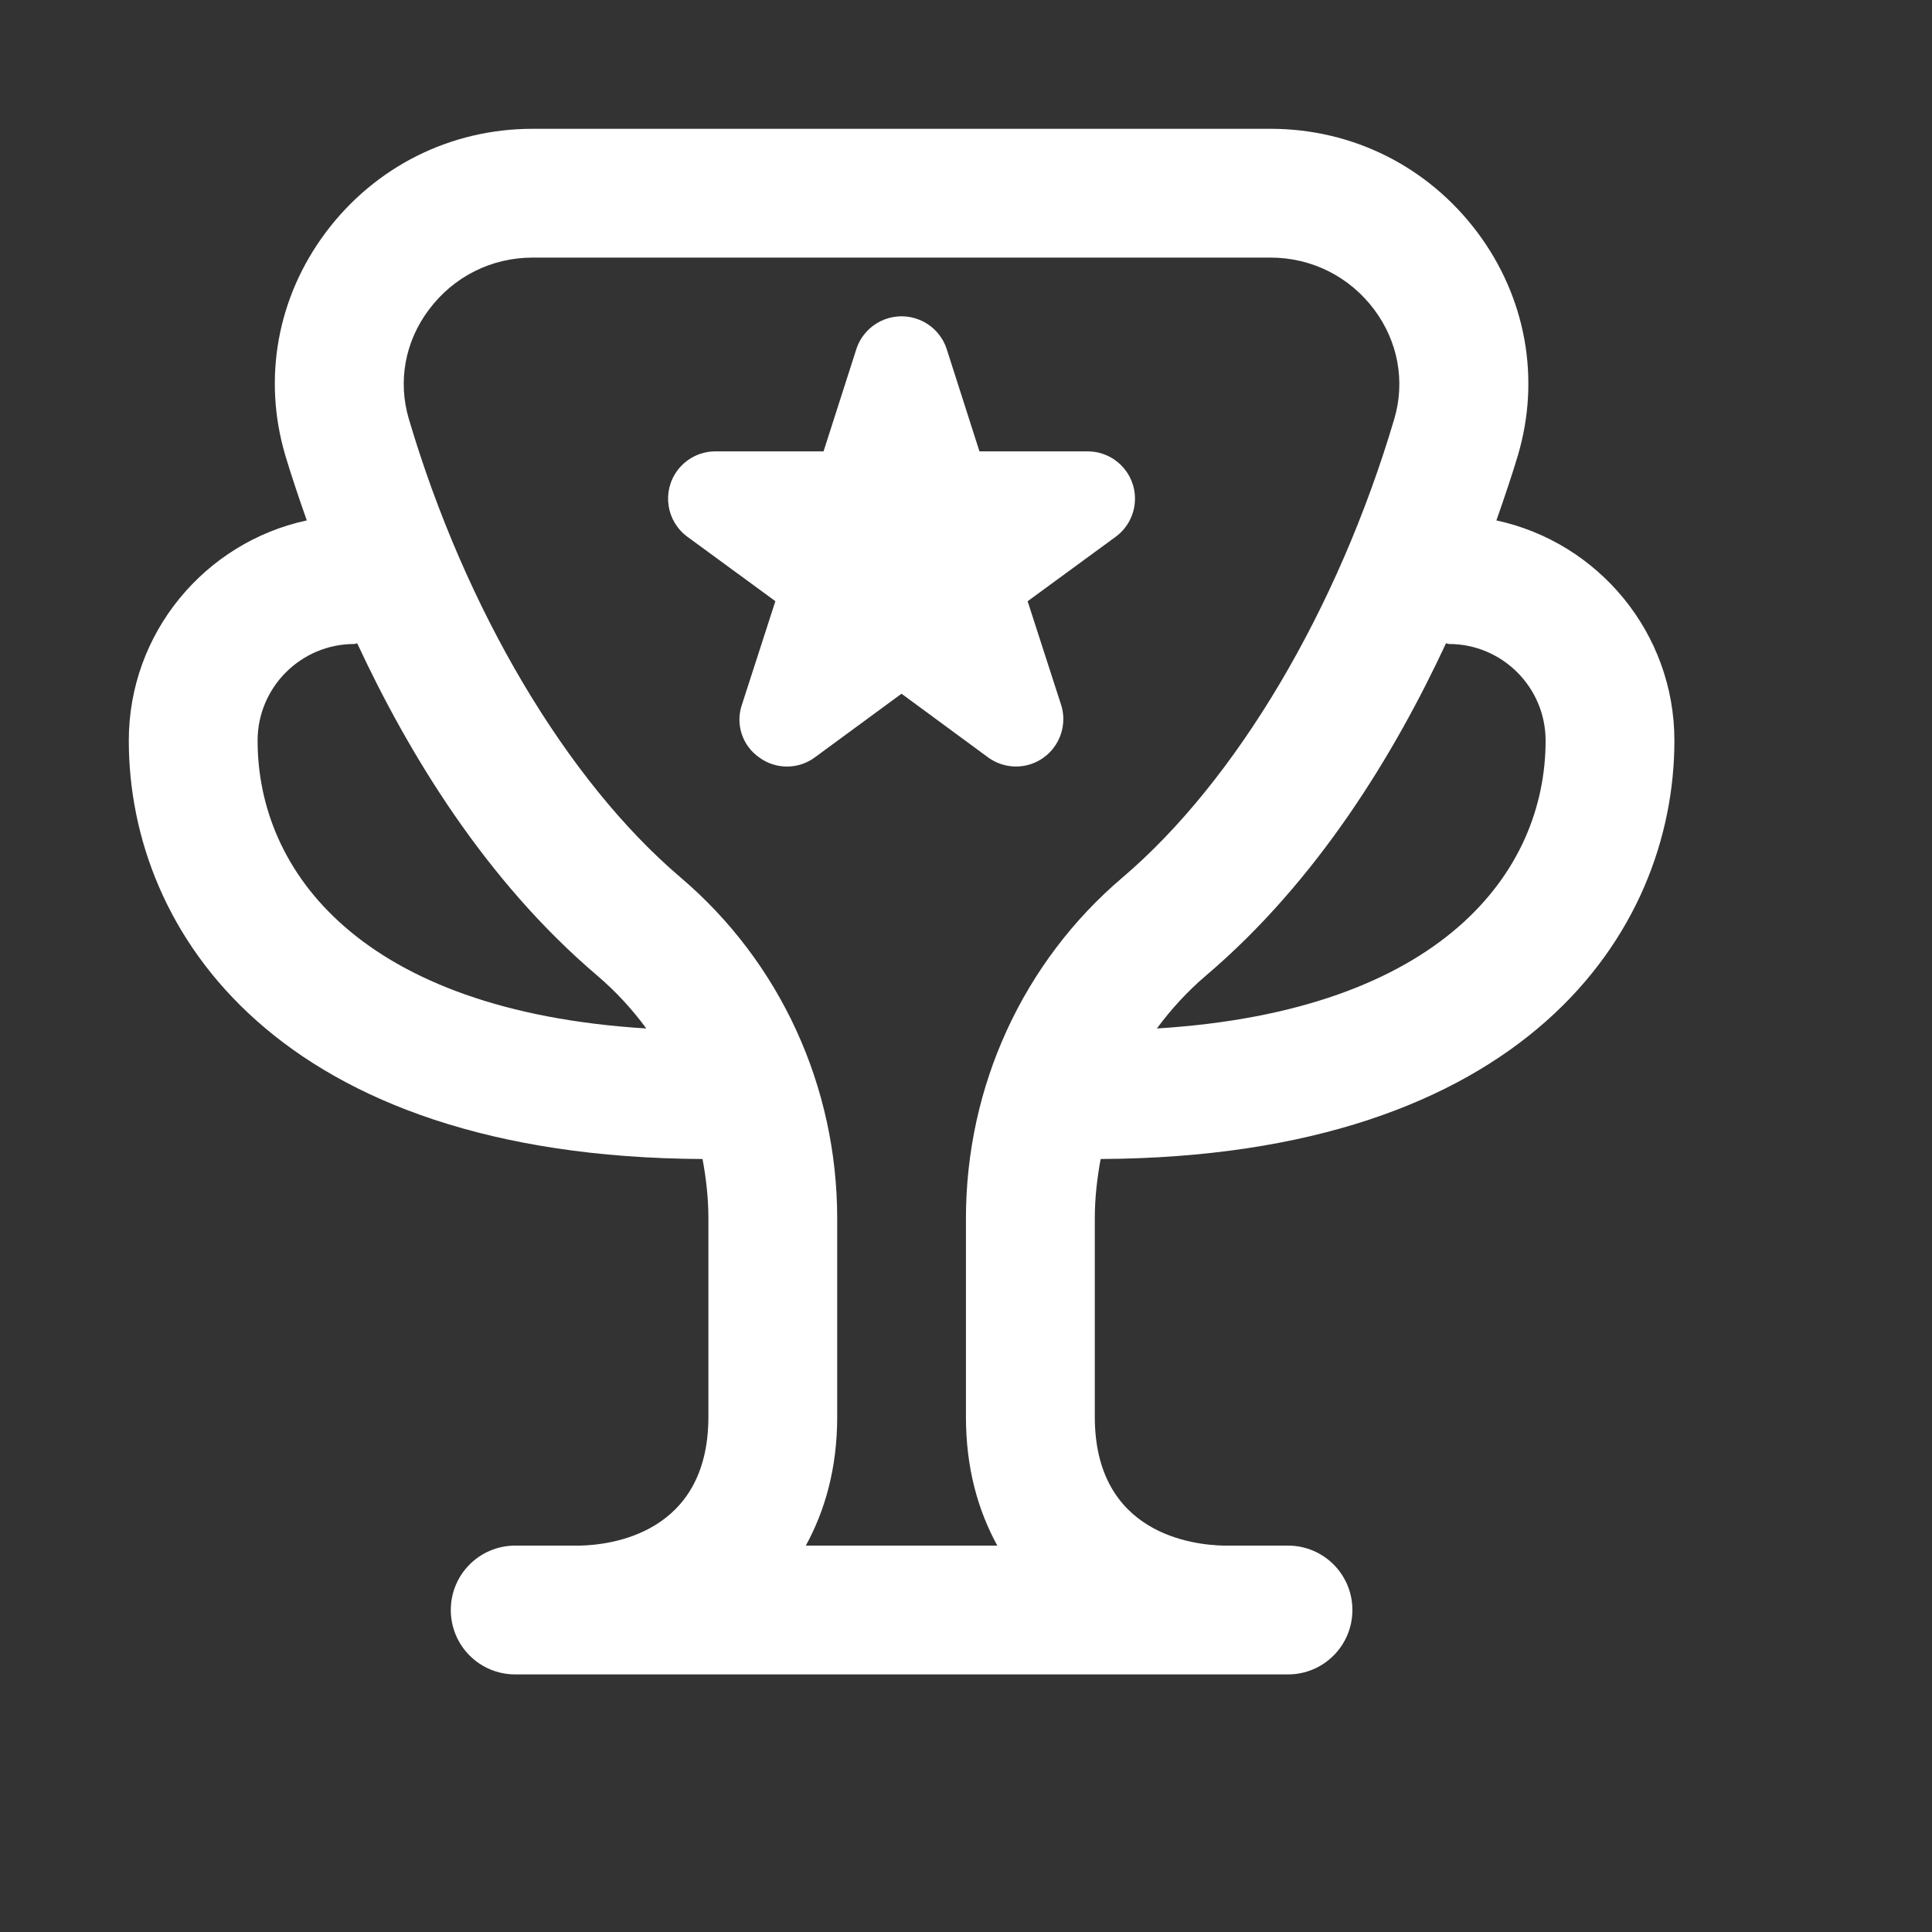 <?xml version="1.0" encoding="UTF-8"?>
<svg width="30" height="30" viewBox="-2 -2 30 30" version="1.1" xmlns="http://www.w3.org/2000/svg" xmlns:xlink="http://www.w3.org/1999/xlink" xml:space="preserve" xmlns:serif="http://www.serif.com/">
	<rect x="-2" y="-2" width="30" height="30" fill="#333333" stroke="none"/>
	<path d="M15.091,15.997c6.571-.033,8.909-3.513,8.909-6.497,0-1.677-1.187-3.08-2.764-3.419,.136-.387,.254-.742,.334-1.011,.353-1.193,.124-2.454-.627-3.459-.766-1.023-1.937-1.611-3.214-1.611H6.271c-1.277,0-2.449,.588-3.215,1.612-.751,1.005-.979,2.266-.626,3.458,.08,.269,.197,.624,.334,1.011-1.577,.339-2.764,1.742-2.764,3.419,0,2.984,2.339,6.464,8.909,6.497,.056,.302,.091,.61,.091,.923v3.08c0,1.826-1.536,1.992-2,2h-1c-.553,0-1,.447-1,1s.447,1,1,1h12c.553,0,1-.447,1-1s-.447-1-1-1h-.992c-.472-.008-2.008-.174-2.008-2v-3.08c0-.313,.035-.621,.091-.923Zm5.409-7.997c.827,0,1.5,.673,1.5,1.5,0,2.034-1.609,4.197-6.036,4.47,.221-.299,.474-.576,.762-.821,1.739-1.478,2.933-3.453,3.727-5.159,.017,0,.031,.01,.048,.01ZM2,9.5c0-.827,.673-1.5,1.5-1.5,.017,0,.031-.009,.047-.01,.794,1.706,1.987,3.68,3.727,5.159,.288,.245,.541,.521,.762,.821-4.427-.273-6.036-2.436-6.036-4.47Zm8.513,12.5c.295-.541,.487-1.194,.487-2v-3.08c0-2.051-.886-3.98-2.431-5.294-1.769-1.504-3.347-4.167-4.221-7.122-.172-.583-.06-1.2,.311-1.694,.384-.515,.972-.81,1.612-.81h11.457c.64,0,1.228,.295,1.612,.809,.369,.495,.482,1.112,.311,1.694-.875,2.957-2.453,5.619-4.221,7.123-1.545,1.313-2.431,3.243-2.431,5.294v3.08c0,.806,.191,1.459,.487,2h-2.973Zm-.722-12.237c-.264-.182-.375-.518-.27-.822l.519-1.606-1.366-1c-.327-.24-.398-.699-.158-1.026,.138-.188,.358-.3,.591-.3h1.681l.511-1.593c.129-.387,.547-.595,.934-.466,.22,.073,.393,.246,.466,.466l.51,1.593h1.681c.405,0,.734,.328,.734,.734,0,.235-.112,.455-.301,.593l-1.366,1,.519,1.606c.124,.386-.088,.8-.475,.925-.224,.072-.469,.032-.659-.107l-1.343-.988-1.344,.987c-.256,.191-.606,.192-.864,.004Z" style="fill:#ffffff;fill-rule:nonzero;stroke-width:0.838"/>
</svg>